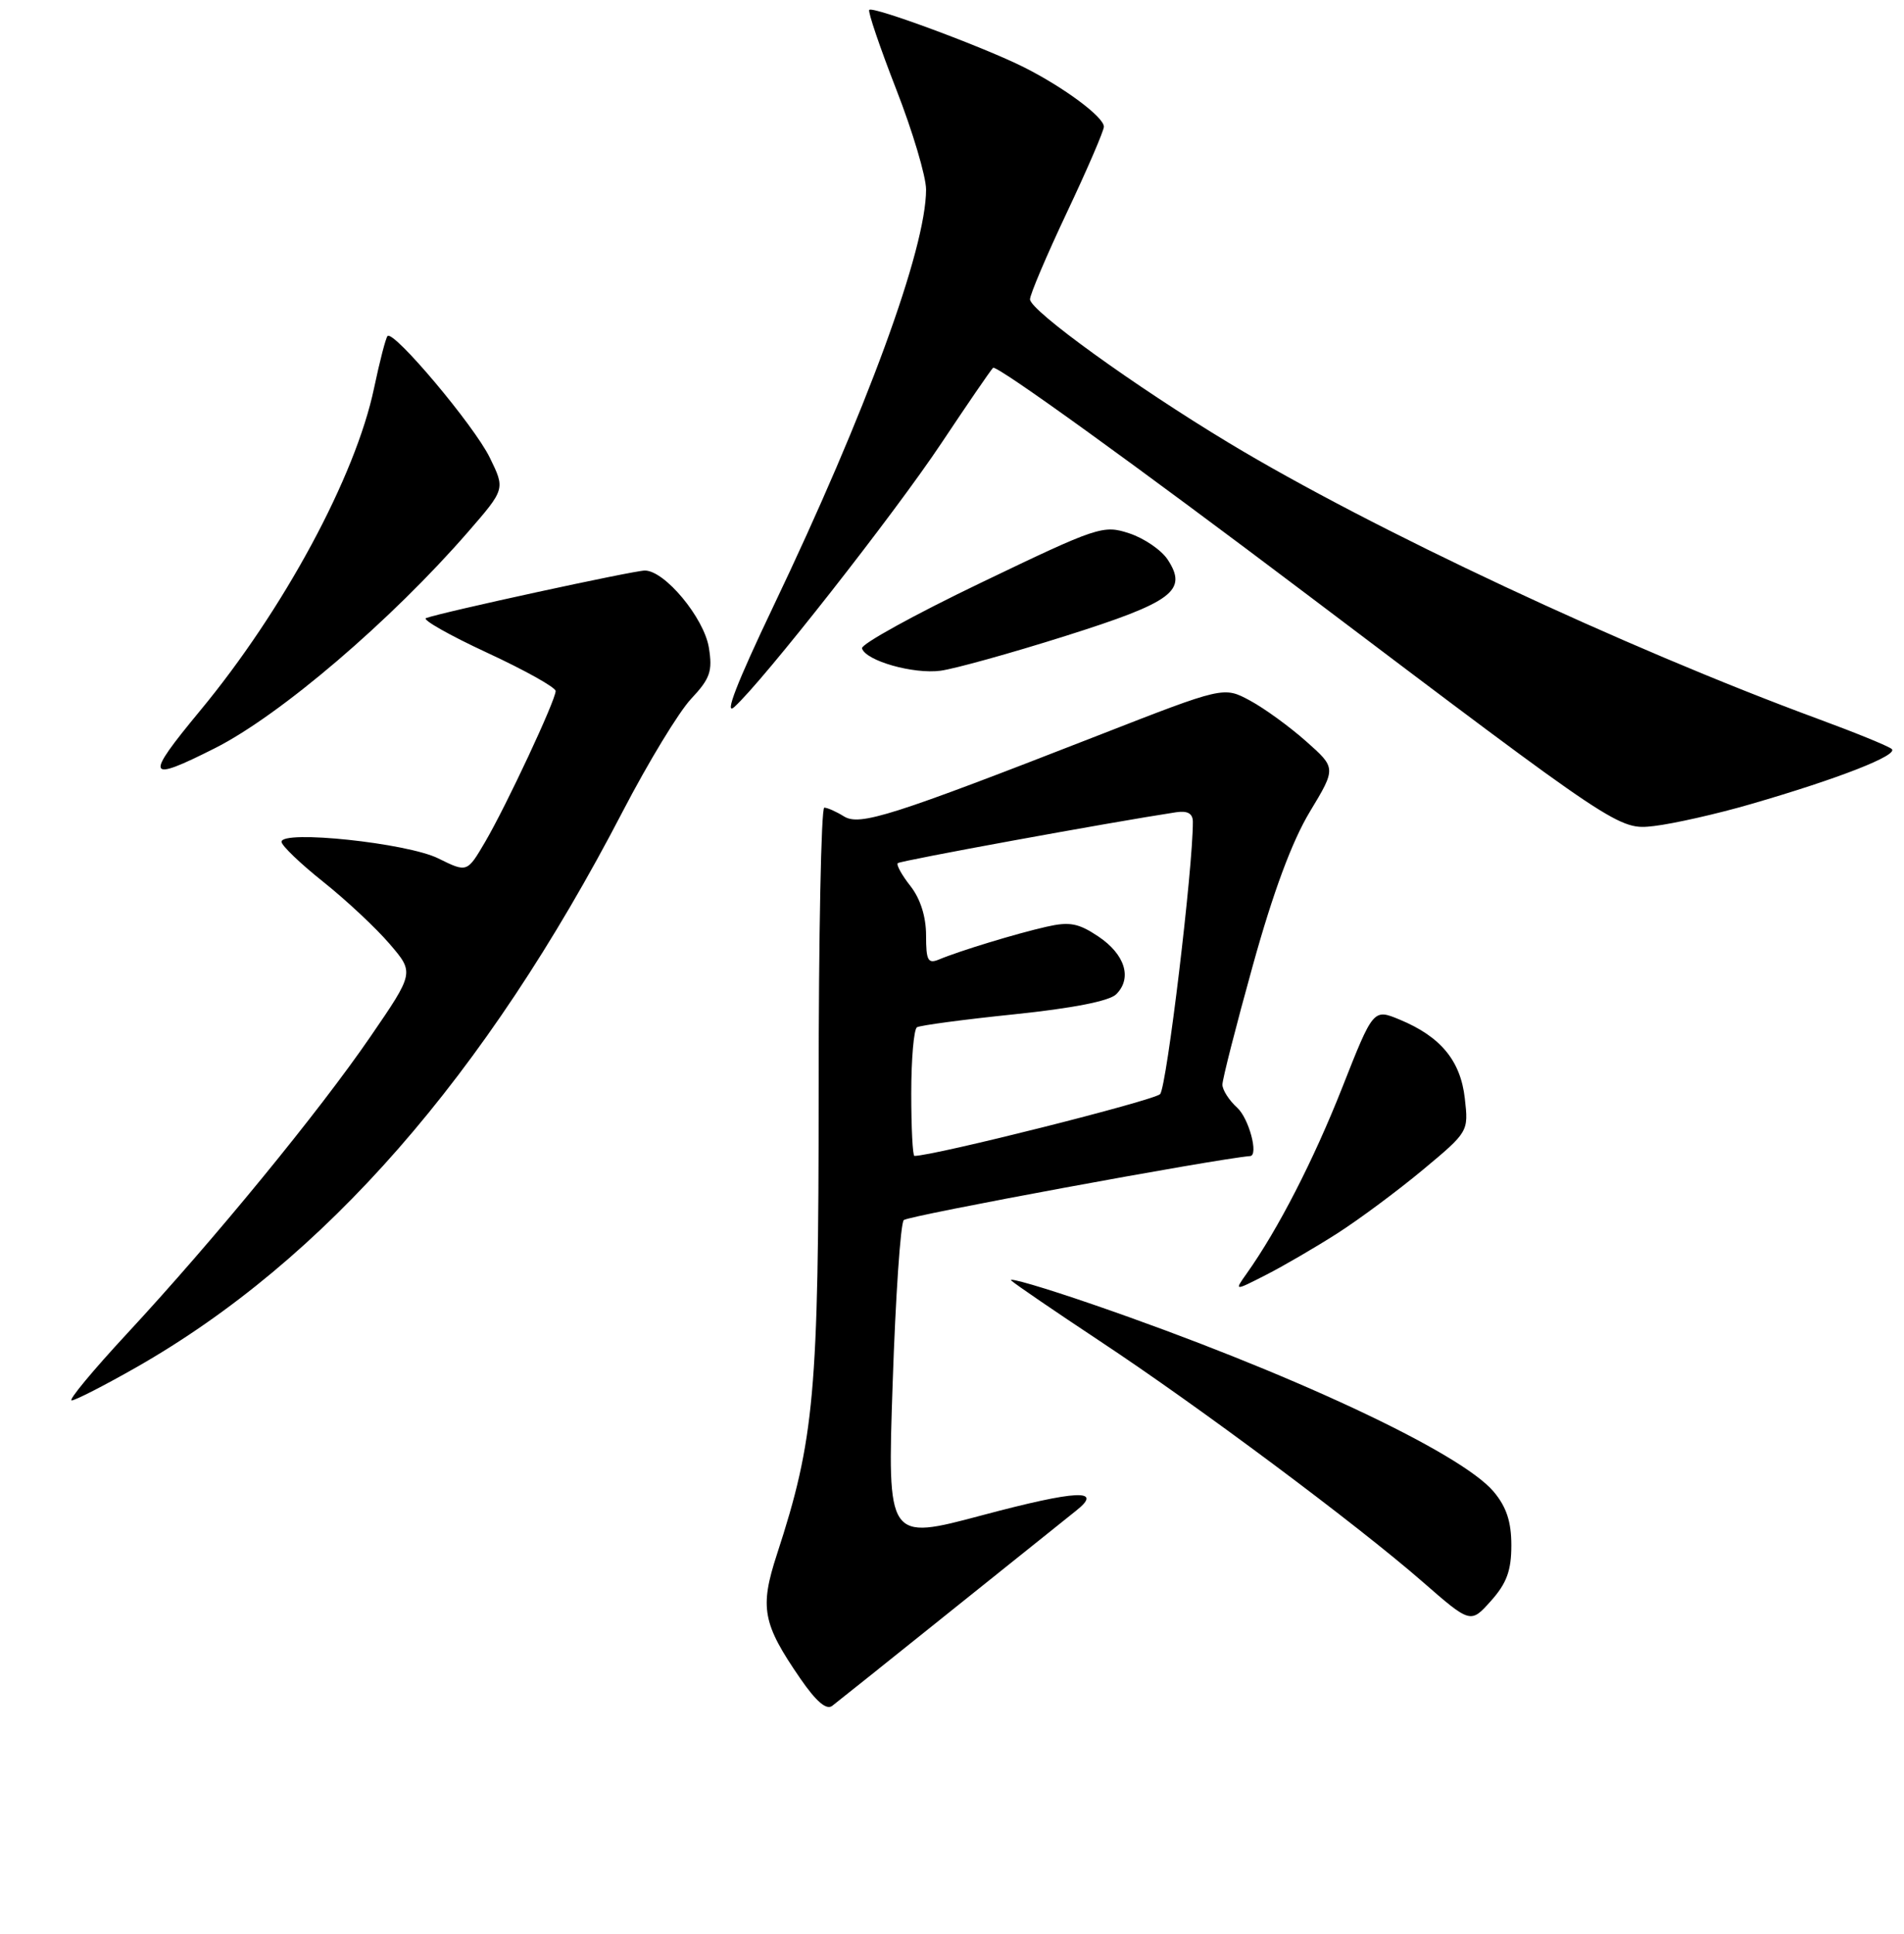 <?xml version="1.0" encoding="UTF-8" standalone="no"?>
<!DOCTYPE svg PUBLIC "-//W3C//DTD SVG 1.1//EN" "http://www.w3.org/Graphics/SVG/1.1/DTD/svg11.dtd" >
<svg xmlns="http://www.w3.org/2000/svg" xmlns:xlink="http://www.w3.org/1999/xlink" version="1.1" viewBox="0 0 257 261">
 <g >
 <path fill="currentColor"
d=" M 128.36 217.41 C 136.53 210.86 144.13 204.78 145.24 203.89 C 149.01 200.91 145.40 201.08 132.56 204.50 C 119.77 207.91 119.77 207.91 120.49 186.71 C 120.88 175.04 121.55 165.12 121.99 164.66 C 122.53 164.08 163.99 156.42 168.75 156.02 C 169.91 155.92 168.57 150.92 167.00 149.50 C 165.90 148.50 165.00 147.10 165.00 146.38 C 165.00 145.66 166.85 138.41 169.11 130.28 C 171.85 120.39 174.40 113.54 176.79 109.57 C 180.36 103.65 180.36 103.65 176.30 100.05 C 174.07 98.07 170.66 95.59 168.71 94.54 C 165.17 92.64 165.17 92.64 148.34 99.21 C 120.28 110.16 116.04 111.51 113.90 110.17 C 112.87 109.53 111.68 109.00 111.26 109.00 C 110.84 109.00 110.50 126.21 110.50 147.25 C 110.50 188.02 109.94 194.23 104.87 209.77 C 102.52 216.98 102.92 219.12 108.03 226.54 C 110.16 229.63 111.54 230.82 112.33 230.22 C 112.98 229.73 120.19 223.96 128.36 217.41 Z  M 204.00 208.56 C 204.00 205.37 203.34 203.37 201.61 201.31 C 197.12 195.98 173.86 185.11 147.50 176.04 C 140.91 173.77 135.96 172.32 136.50 172.82 C 137.05 173.33 142.45 177.01 148.50 181.02 C 161.81 189.82 183.12 205.72 192.00 213.46 C 198.50 219.13 198.50 219.13 201.25 216.05 C 203.37 213.68 204.00 211.96 204.00 208.56 Z  M 18.40 184.53 C 43.80 170.05 65.48 145.27 84.06 109.50 C 87.49 102.90 91.64 96.06 93.29 94.31 C 95.86 91.57 96.20 90.59 95.68 87.39 C 95.02 83.38 89.73 77.00 87.04 77.00 C 85.53 77.00 59.56 82.64 57.50 83.42 C 56.95 83.62 60.66 85.73 65.75 88.09 C 70.84 90.45 75.00 92.77 75.00 93.26 C 75.00 94.50 68.36 108.71 65.48 113.63 C 63.05 117.77 63.05 117.77 59.16 115.85 C 54.97 113.77 38.00 111.98 38.00 113.61 C 38.00 114.11 40.53 116.54 43.63 119.01 C 46.73 121.48 50.76 125.25 52.59 127.39 C 55.92 131.27 55.92 131.27 50.01 139.89 C 43.04 150.06 28.83 167.39 17.14 179.99 C 12.54 184.95 9.18 189.00 9.67 189.00 C 10.15 189.00 14.08 186.99 18.40 184.53 Z  M 180.50 166.46 C 183.45 164.57 188.65 160.71 192.05 157.88 C 198.21 152.75 198.23 152.72 197.72 148.25 C 197.15 143.15 194.46 139.90 188.94 137.61 C 185.37 136.13 185.37 136.13 181.16 146.81 C 177.28 156.63 172.51 165.91 168.28 171.87 C 166.59 174.25 166.59 174.25 170.86 172.07 C 173.20 170.88 177.54 168.35 180.50 166.46 Z  M 236.29 108.53 C 248.14 105.10 256.32 101.90 255.34 101.08 C 254.88 100.69 250.45 98.88 245.50 97.06 C 219.34 87.42 185.19 71.43 165.85 59.76 C 153.16 52.11 139.08 41.94 139.03 40.40 C 139.01 39.79 141.25 34.52 144.00 28.69 C 146.75 22.87 149.00 17.65 149.00 17.10 C 149.00 15.79 143.61 11.79 138.22 9.08 C 132.83 6.37 117.85 0.82 117.33 1.33 C 117.12 1.55 118.76 6.37 120.97 12.05 C 123.19 17.74 125.00 23.82 125.00 25.58 C 125.00 33.56 116.95 55.52 104.35 81.91 C 99.45 92.18 97.71 96.68 99.12 95.41 C 102.95 91.97 120.72 69.34 127.06 59.82 C 130.48 54.69 133.61 50.11 134.04 49.64 C 134.46 49.17 153.64 63.02 176.66 80.41 C 218.50 112.02 218.50 112.02 223.26 111.48 C 225.88 111.17 231.75 109.85 236.29 108.53 Z  M 29.00 100.98 C 37.84 96.52 52.81 83.72 63.20 71.76 C 68.19 66.01 68.19 66.01 66.11 61.76 C 64.01 57.45 53.14 44.53 52.31 45.35 C 52.07 45.60 51.25 48.76 50.49 52.38 C 47.99 64.31 38.29 82.30 26.98 95.95 C 19.48 105.02 19.73 105.65 29.00 100.98 Z  M 143.78 85.84 C 158.32 81.25 160.36 79.72 157.61 75.52 C 156.76 74.23 154.43 72.64 152.43 71.98 C 148.91 70.82 148.22 71.05 132.42 78.64 C 123.42 82.96 116.19 86.95 116.35 87.50 C 116.85 89.18 123.29 91.01 126.96 90.52 C 128.87 90.26 136.44 88.16 143.78 85.84 Z  M 123.00 147.56 C 123.00 142.92 123.35 138.90 123.77 138.64 C 124.20 138.38 130.10 137.59 136.90 136.89 C 144.80 136.07 149.76 135.10 150.67 134.18 C 152.85 132.00 151.86 128.81 148.26 126.39 C 145.57 124.59 144.37 124.36 141.26 125.07 C 137.20 125.99 129.57 128.31 126.75 129.49 C 125.25 130.11 125.00 129.64 125.00 126.24 C 125.00 123.71 124.23 121.29 122.89 119.58 C 121.72 118.10 120.96 116.71 121.18 116.49 C 121.51 116.16 149.82 110.98 158.75 109.62 C 160.29 109.39 161.00 109.78 161.01 110.89 C 161.05 116.97 157.48 146.72 156.59 147.66 C 155.78 148.52 126.05 156.00 123.43 156.00 C 123.19 156.00 123.00 152.20 123.00 147.56 Z "/>
</g>
</svg>